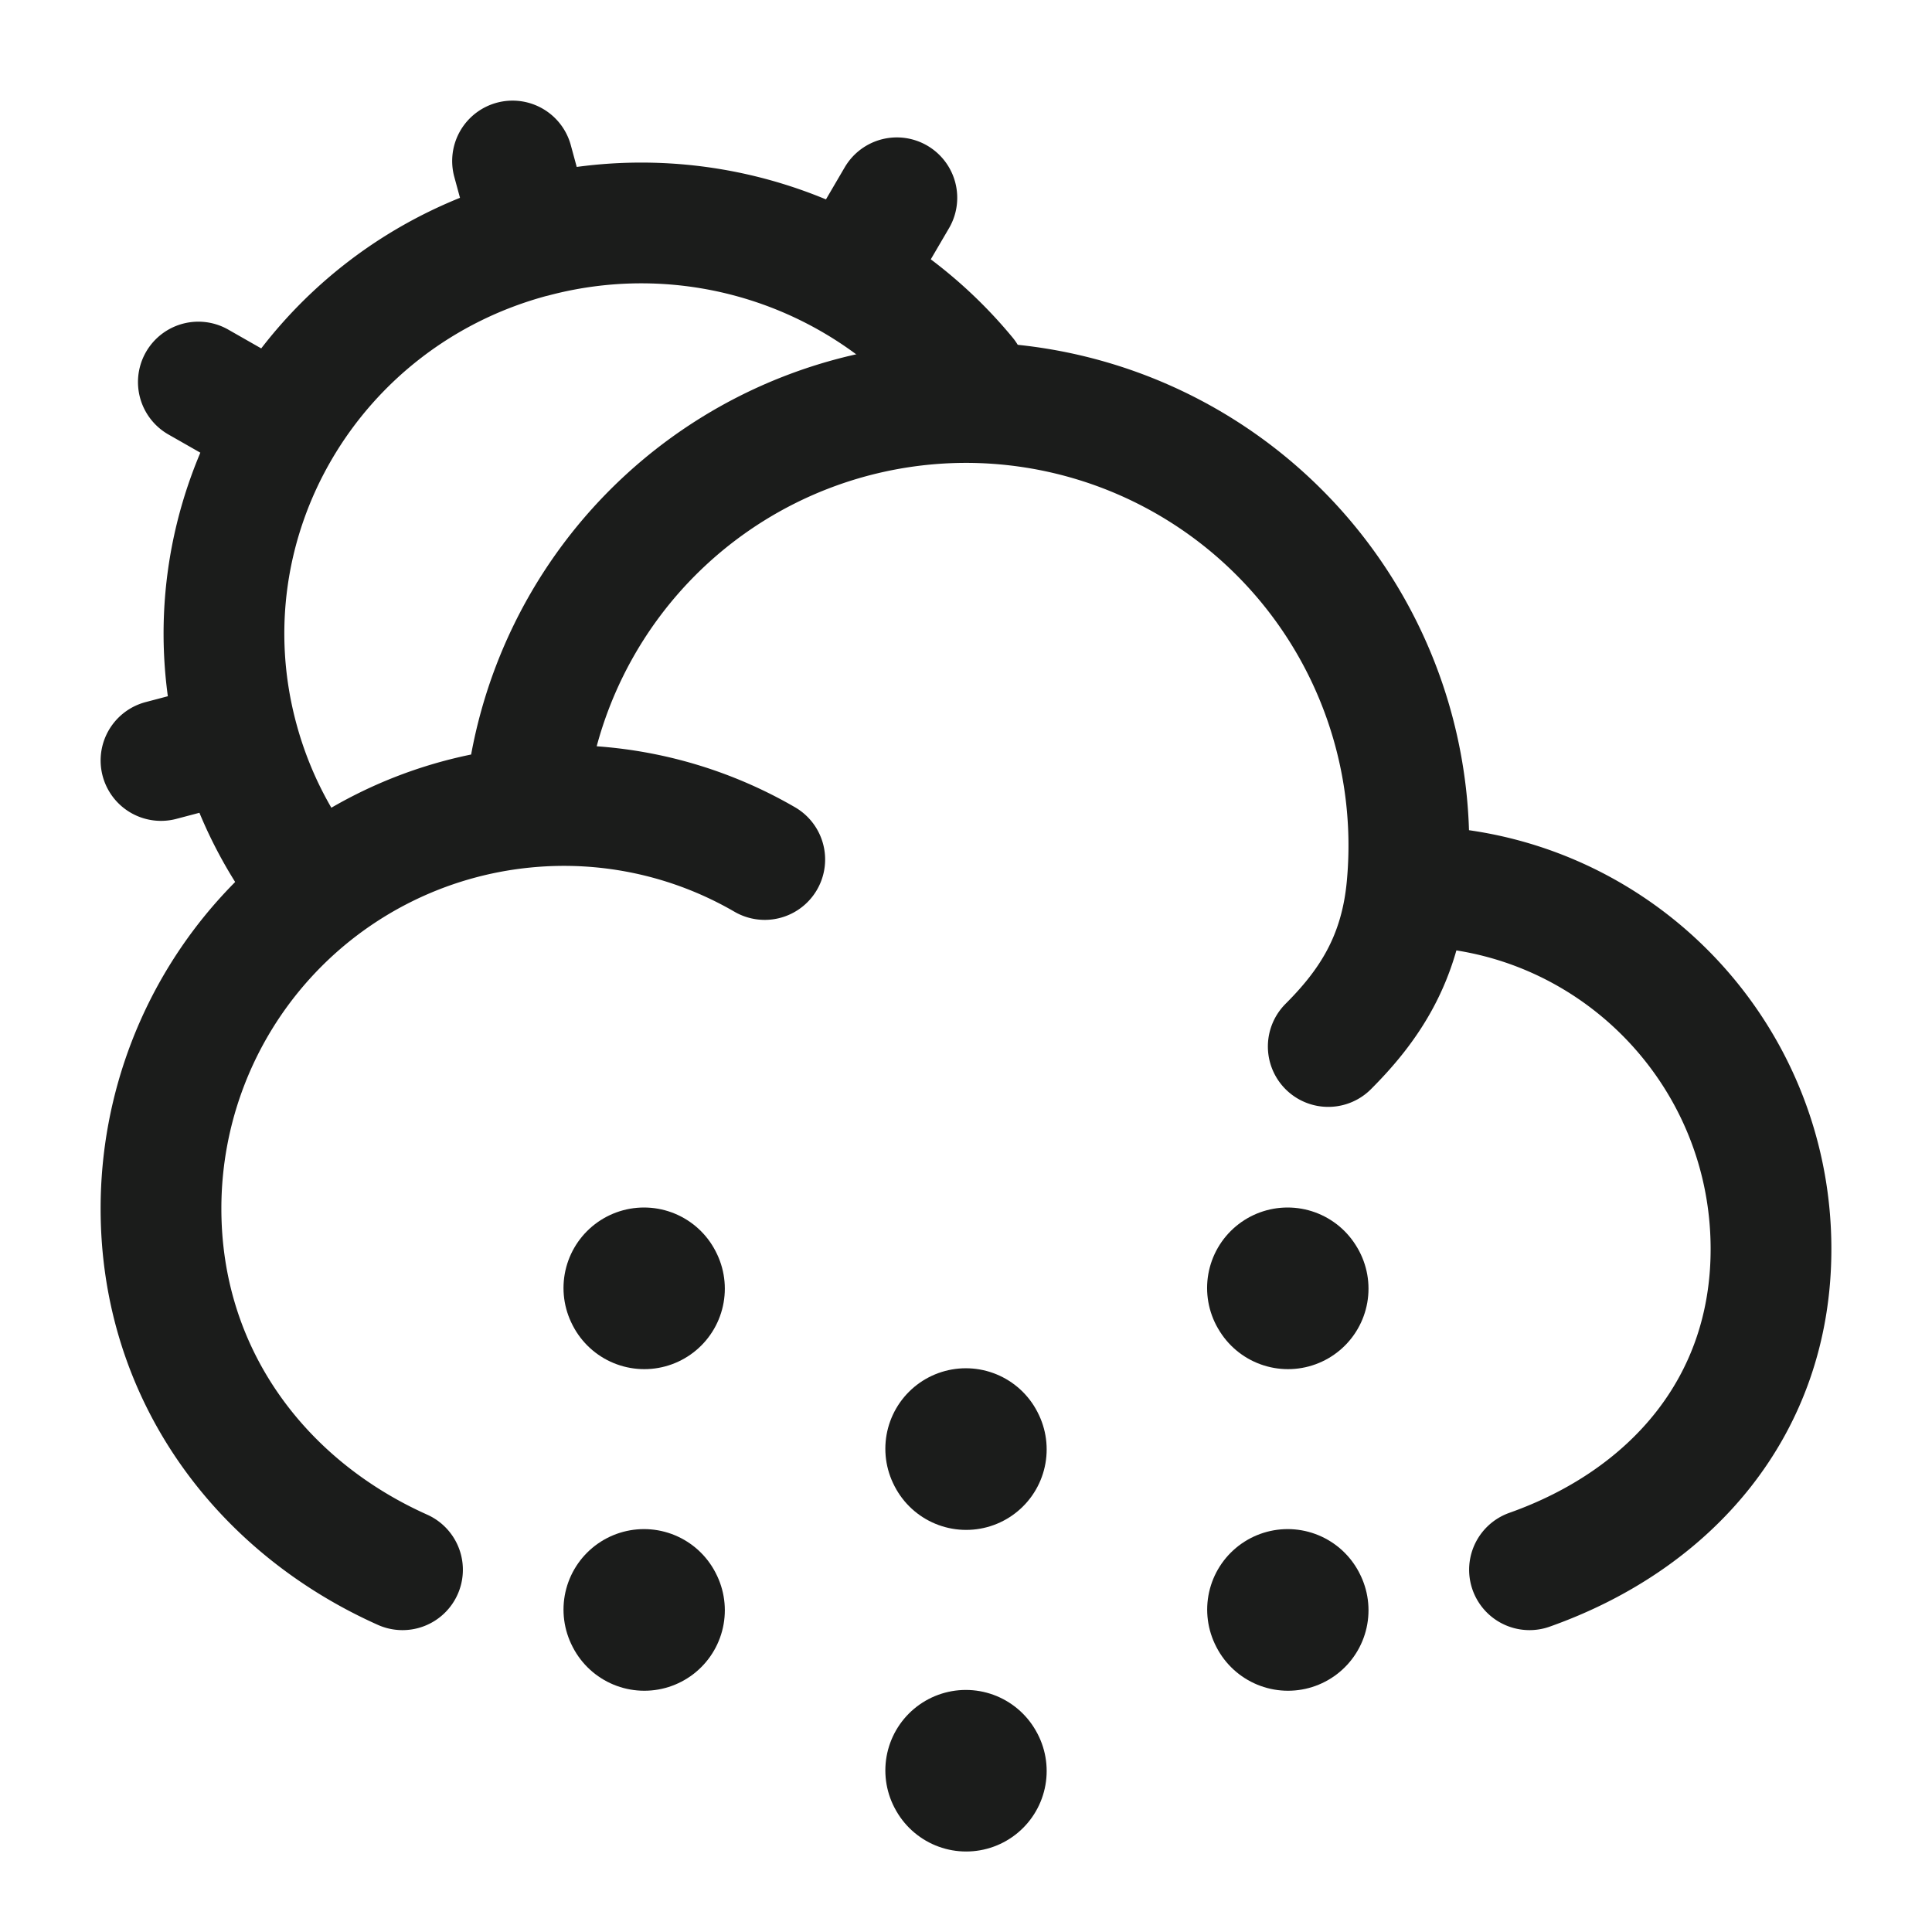 <svg xmlns="http://www.w3.org/2000/svg" width="24" height="24" fill="none" viewBox="0 0 24 24">
  <path stroke="#1B1C1B" stroke-linecap="round" stroke-linejoin="round" stroke-width="2" d="m11.998 17.997.004.008M15.995 16l.005.008M8 16l.004.008m7.992 3.987.004.008m-8-.008.004.008m3.994 1.99.004.007"/>
  <path stroke="#1B1C1B" stroke-linecap="round" stroke-width="1.5" d="M2.96 9.194c-.741-2.722.9-5.52 3.664-6.25m-3.665 6.25L2 9.447m.96-.253c.184.677.498 1.285.908 1.806m2.756-8.055L6.367 2m.257.945A5.23 5.23 0 0 1 12 4.67m-8.524.653-1.012-.577m8.677-2.289-.584.998"/>
  <path stroke="#1B1C1B" stroke-linecap="round" stroke-linejoin="round" stroke-width="1.5" d="M17.478 11.01h.022c2.485 0 4.5 2.017 4.5 4.506 0 1.962-1.252 3.365-3 3.984m-1.522-8.49A5.504 5.504 0 0 0 12 5a5.504 5.504 0 0 0-5.48 5.03m10.958.98c-.083.912-.478 1.49-.978 1.99m-9.98-2.97A5.005 5.005 0 0 0 2 15.015C2 17.07 3.234 18.71 5 19.5m1.52-9.47a4.97 4.97 0 0 1 2.98.647"/>
</svg>
